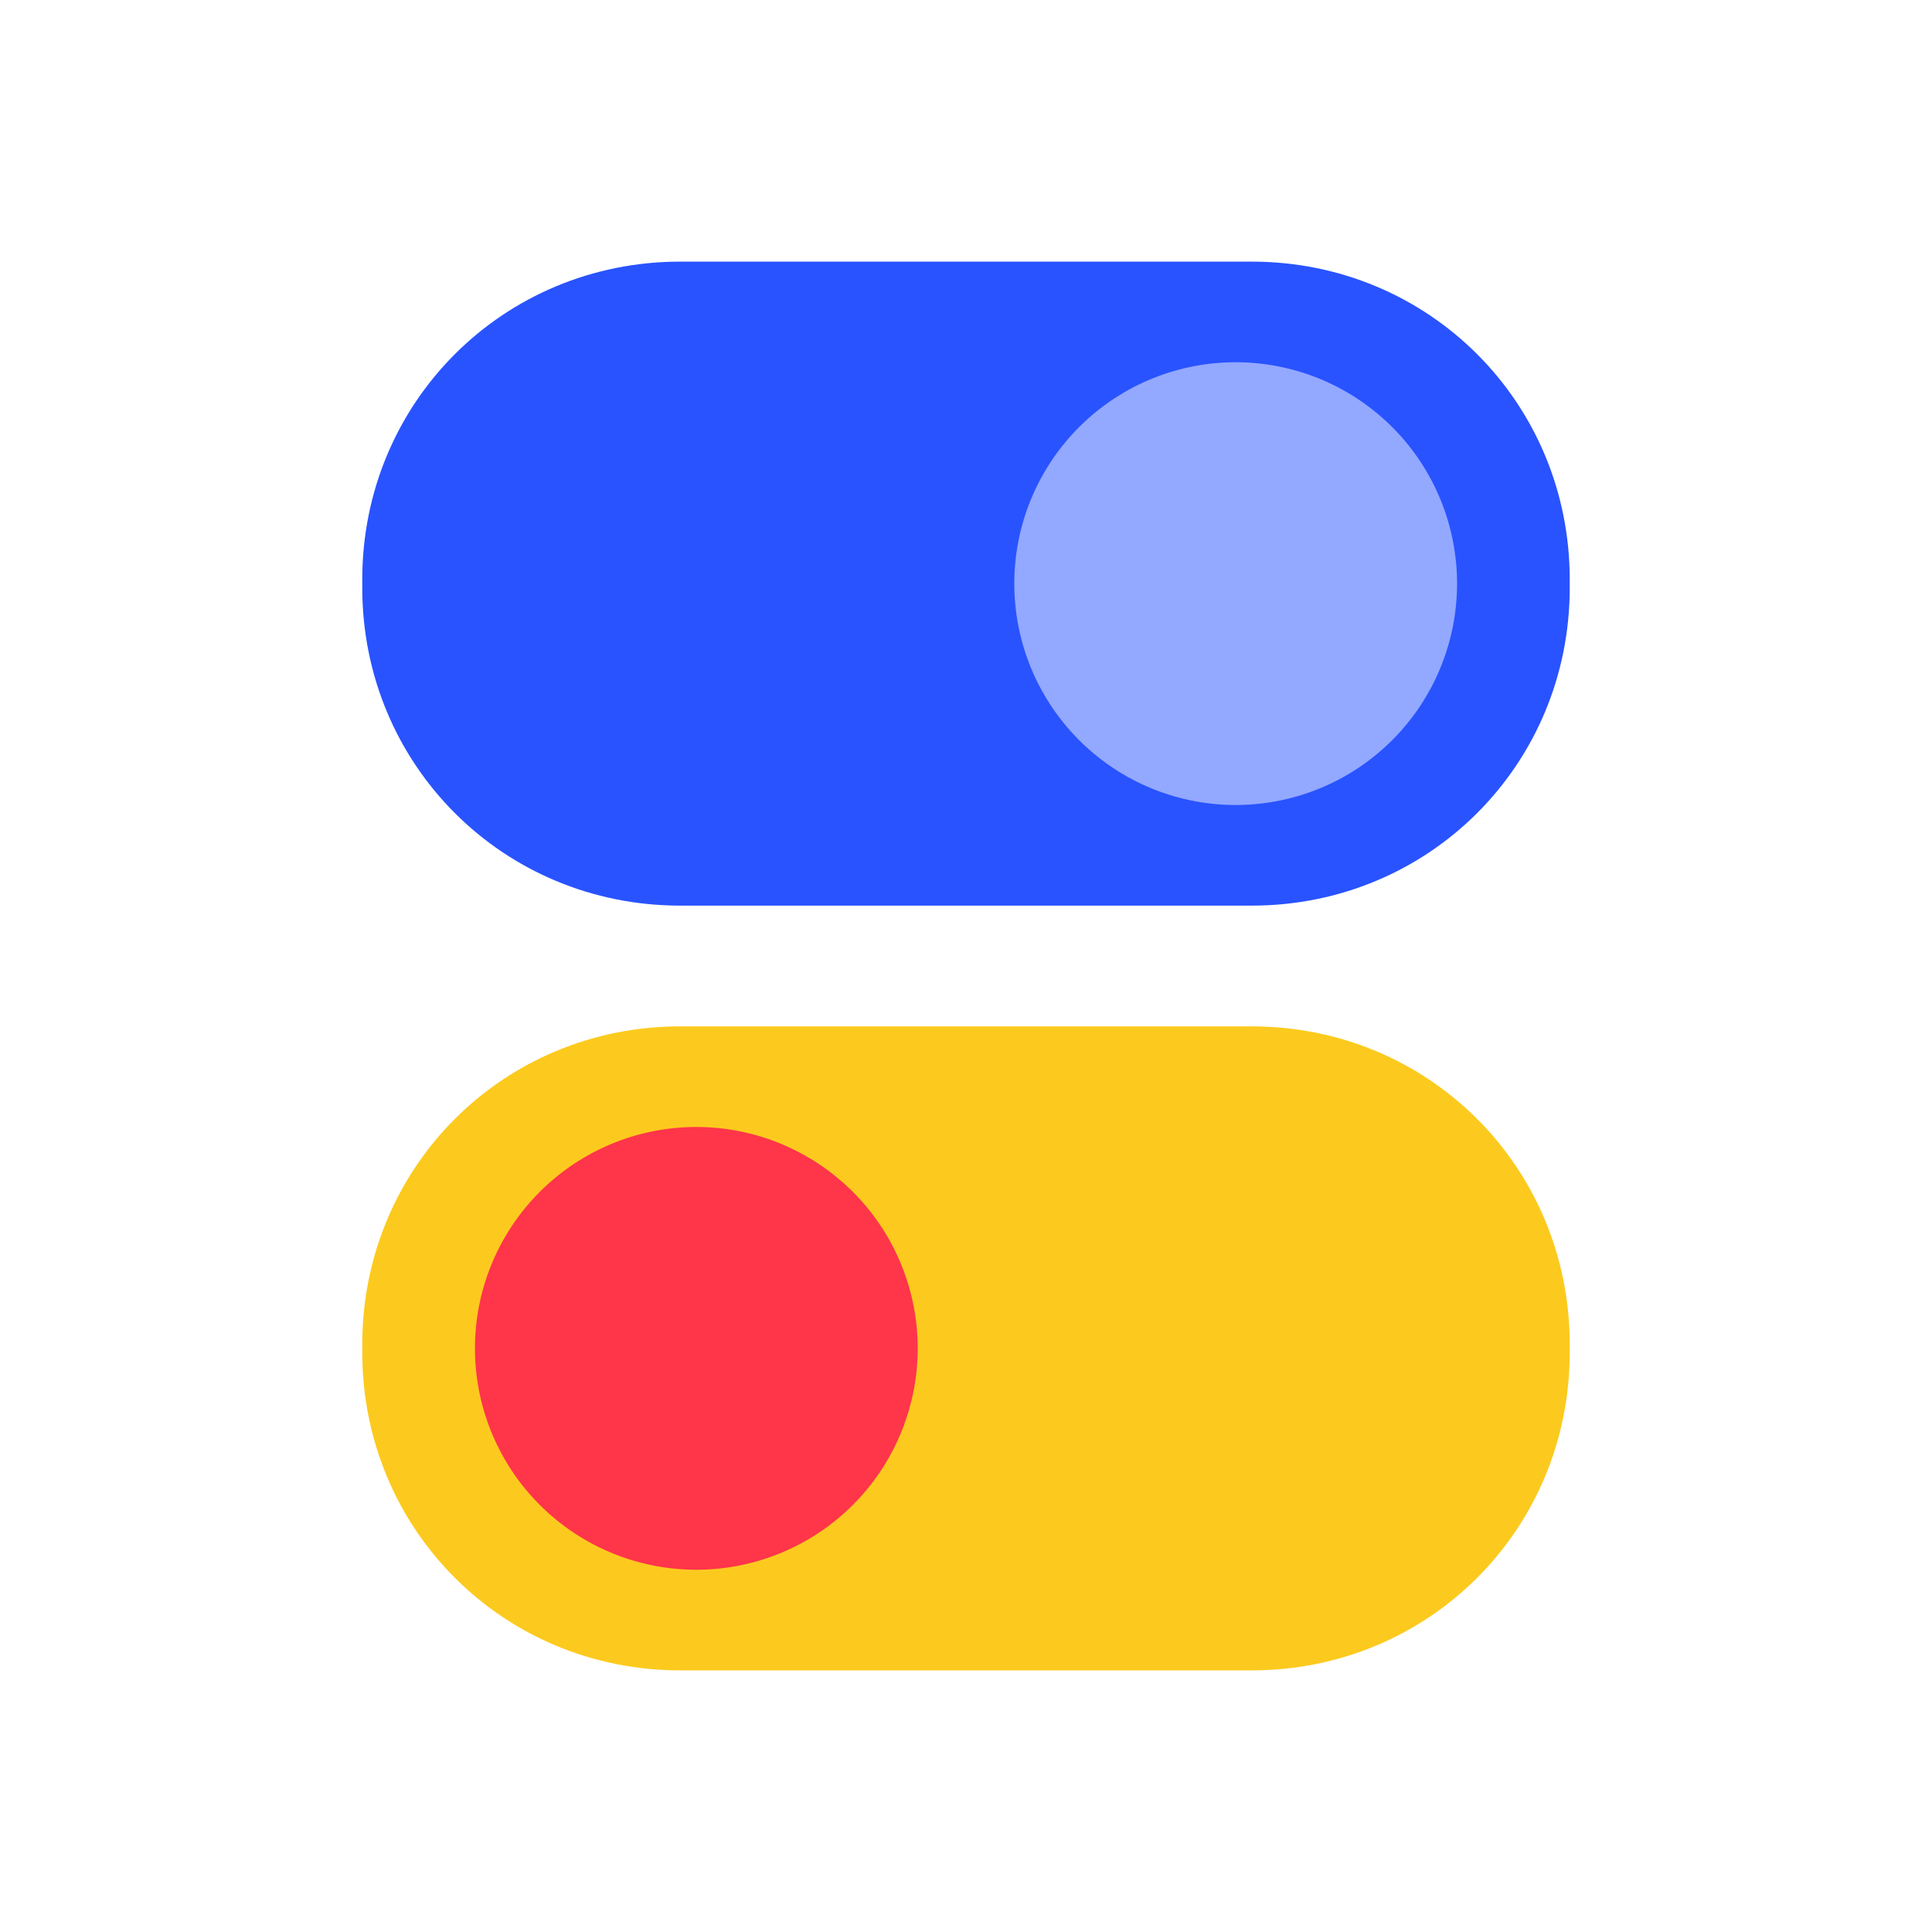 <?xml version="1.0" standalone="no"?><!DOCTYPE svg PUBLIC "-//W3C//DTD SVG 1.1//EN"
        "http://www.w3.org/Graphics/SVG/1.1/DTD/svg11.dtd">
<svg xmlns:xlink="http://www.w3.org/1999/xlink" t="1640747903812" class="icon" viewBox="0 0 1024 1024" version="1.1" xmlns="http://www.w3.org/2000/svg"
     p-id="3371" width="50" height="50">
    <defs>
        <style type="text/css"></style>
    </defs>
    <path d="M663.467 480H360.533C266.667 480 192 405.333 192 311.467v-4.267c0-93.867 74.667-168.533 168.533-168.533h302.933c93.867 0 168.533 74.667 168.533 168.533v4.267c0 93.867-74.667 168.533-168.533 168.533z"
          fill="#2953FF" p-id="3372"></path>
    <path d="M654.933 309.333m-117.333 0a117.333 117.333 0 1 0 234.667 0 117.333 117.333 0 1 0-234.667 0Z"
          fill="#93A8FF" p-id="3373"></path>
    <path d="M663.467 885.333H360.533C266.667 885.333 192 810.667 192 716.8v-4.267c0-93.867 74.667-168.533 168.533-168.533h302.933c93.867 0 168.533 74.667 168.533 168.533v4.267c0 93.867-74.667 168.533-168.533 168.533z"
          fill="#FCCA1E" p-id="3374"></path>
    <path d="M369.067 714.667m-117.333 0a117.333 117.333 0 1 0 234.667 0 117.333 117.333 0 1 0-234.667 0Z"
          fill="#FF354A" p-id="3375"></path>
</svg>